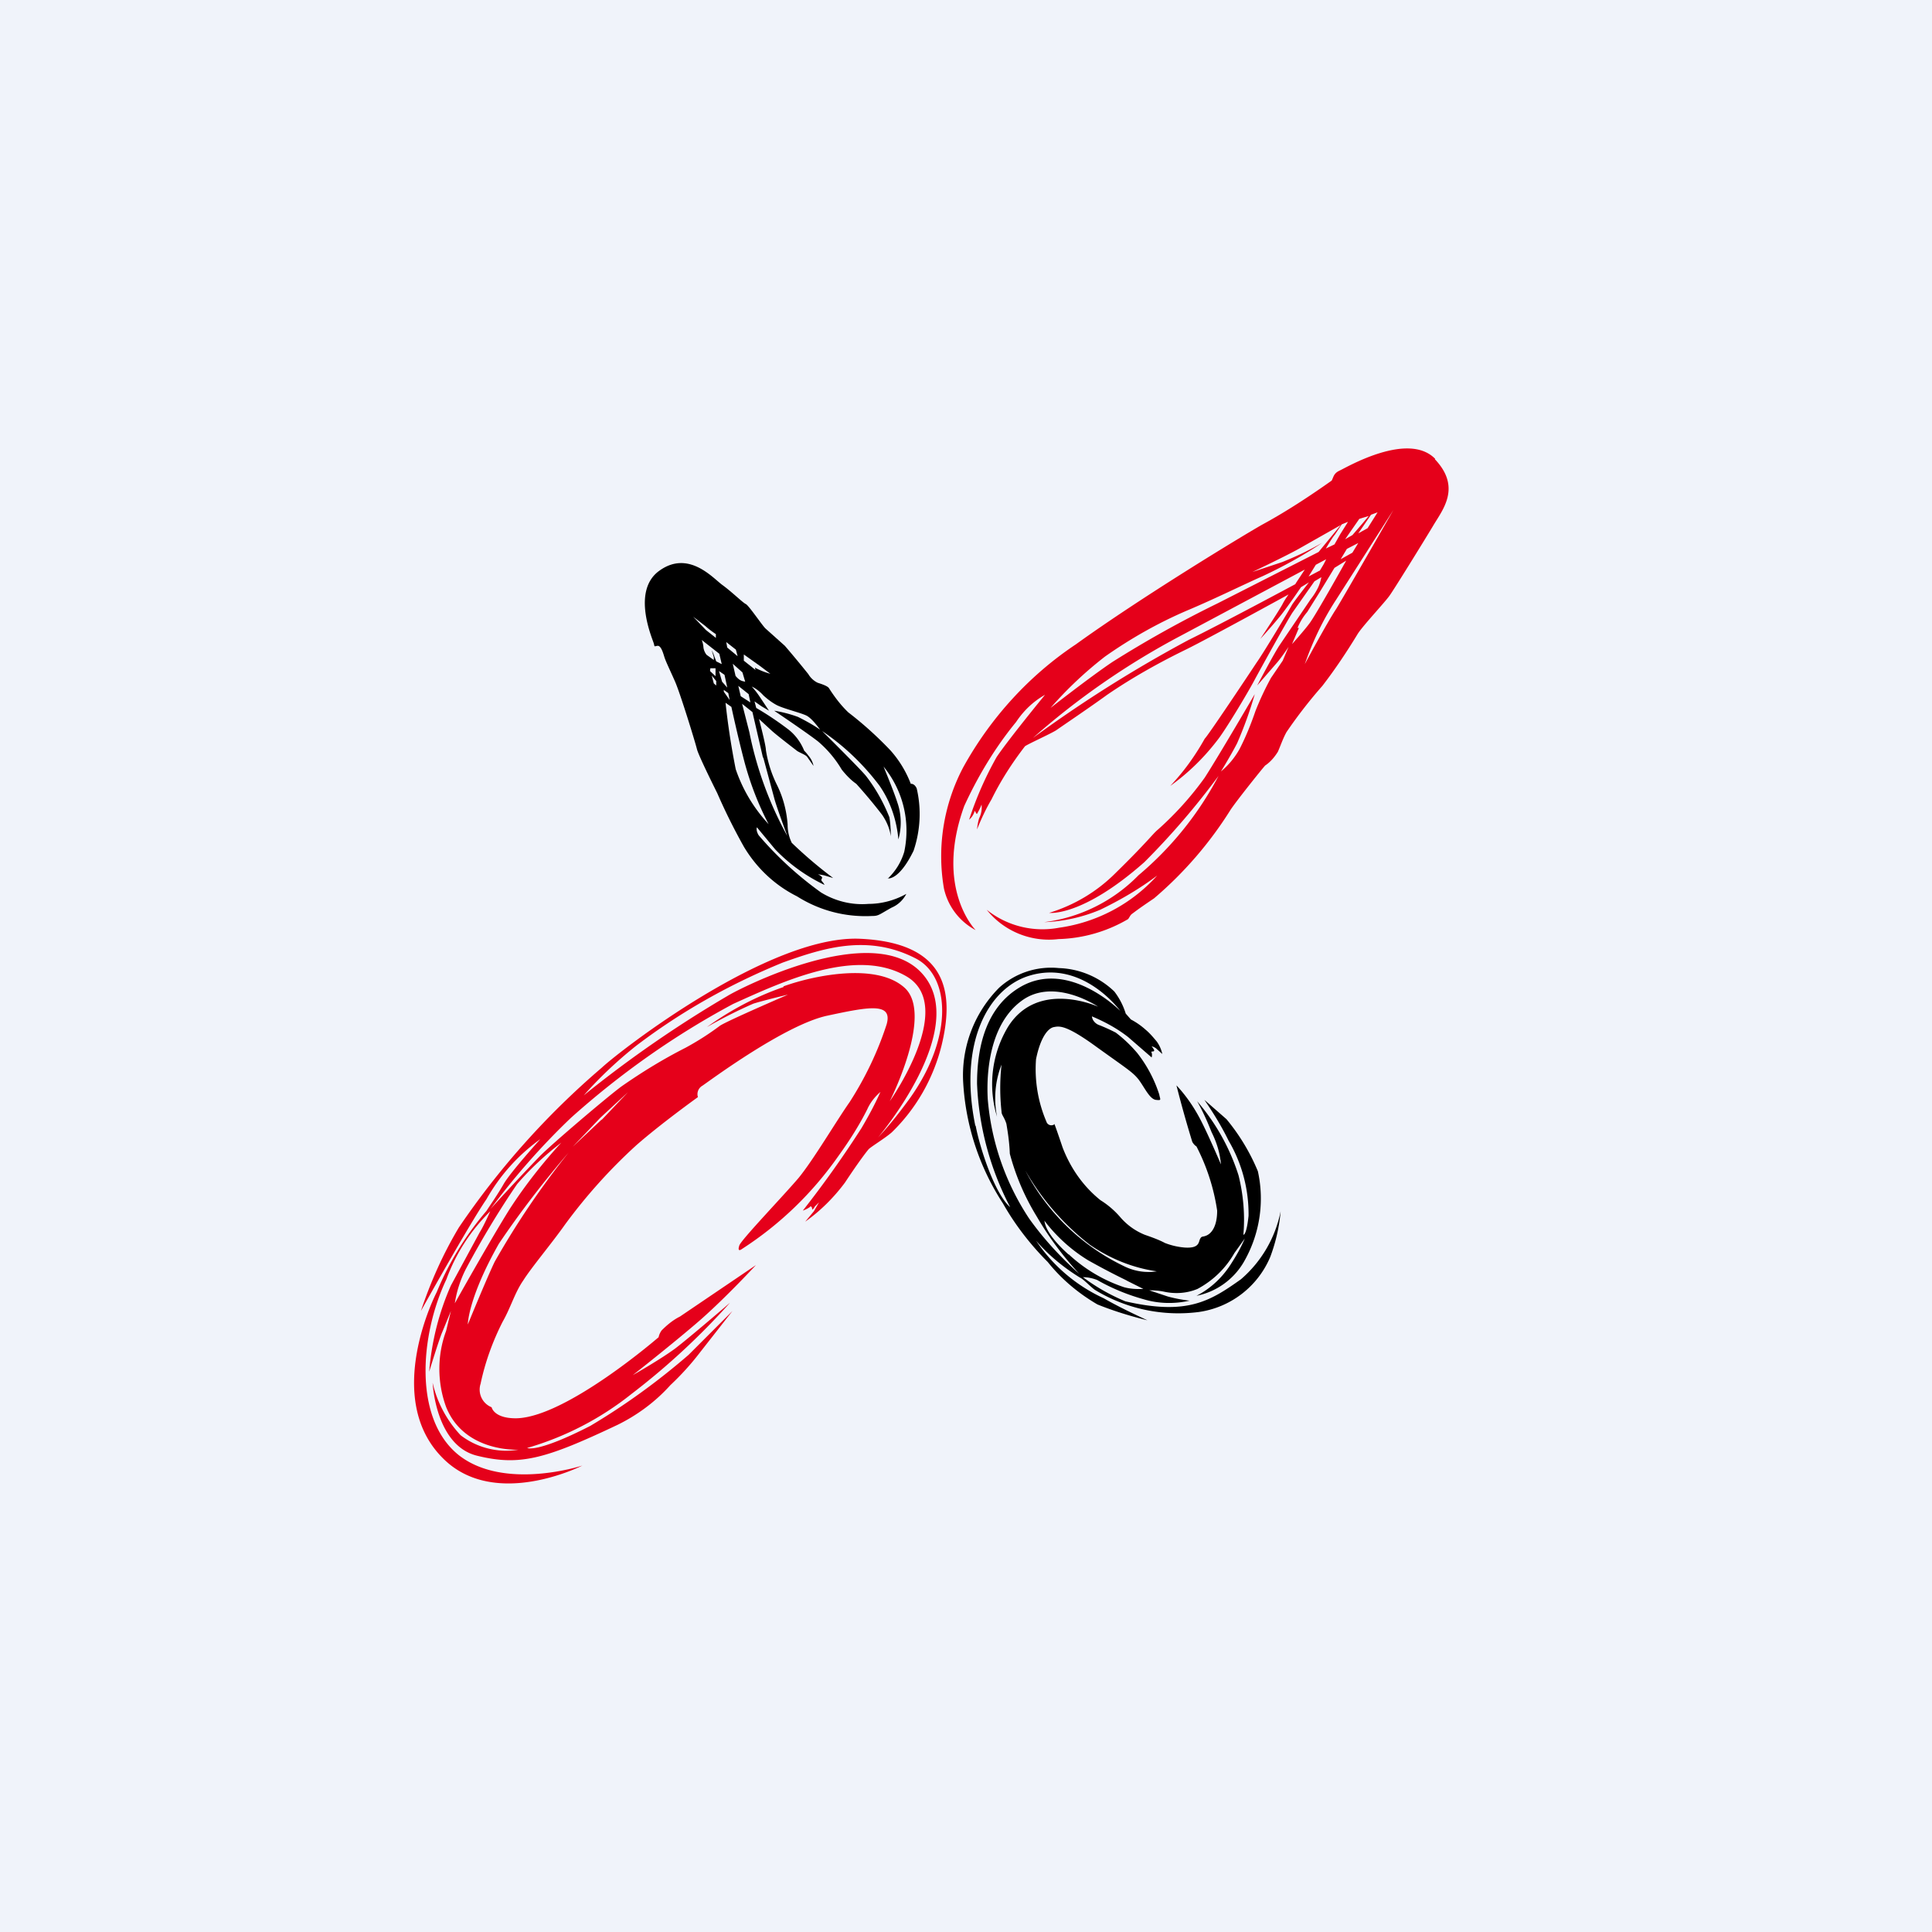 <?xml version='1.0' encoding='utf-8'?>
<!-- by TradeStack -->
<svg width="56" height="56" viewBox="0 0 56 56" xmlns="http://www.w3.org/2000/svg"><path fill="#F0F3FA" d="M0 0h56v56H0z" /><path d="M41.6 13.3c-.79-.81-2.59.26-2.77.34-.17.08-.17.17-.23.29-.65.46-1.32.9-2.02 1.28-.58.33-3.5 2.1-5.4 3.47-1.35.9-2.47 2.13-3.26 3.56a5.52 5.52 0 0 0-.56 3.51 1.81 1.81 0 0 0 .92 1.21s-1.2-1.2-.33-3.6c.4-.87.9-1.7 1.5-2.43.22-.33.5-.6.84-.79 0 0-1.05 1.28-1.4 1.8a9.95 9.95 0 0 0-.8 1.82.5.5 0 0 0 .16-.25c0-.04.05.1.07.08.05-.09.1-.18.13-.27a.7.7 0 0 1-.07.4c-.03.1-.05.21-.06.32.12-.3.26-.6.42-.87.27-.55.6-1.06.97-1.54.1-.07.72-.35.9-.46.17-.12 1-.68 1.48-1.03.73-.5 1.5-.93 2.3-1.32.63-.31 2.96-1.59 2.96-1.59-.07.1-.13.19-.18.29-.14.25-.64 1-.64 1s.34-.37.6-.69c.25-.32.58-.81.58-.81l.23-.14s-.4.51-.49.65c-.07.13-.81 1.37-1.03 1.68-.21.32-1.41 2.12-1.5 2.2-.28.5-.61.96-1 1.37.52-.37.98-.82 1.37-1.33.21-.26.87-1.35 1.1-1.79.24-.44.92-1.67 1.07-1.9l.64-.91.2-.12c-.02.1-.05.2-.09.29a1.8 1.8 0 0 1-.22.35l-.92 1.36c-.2.32-.63 1.14-.63 1.14l.59-.68c.12-.14.32-.44.32-.44l-.17.4-.34.5c-.17.31-.32.63-.45.96-.13.38-.28.75-.46 1.1-.14.25-.32.47-.54.65 0 0 .28-.45.47-.82.2-.46.37-.93.51-1.42 0 0-1.02 1.75-1.45 2.42a9.2 9.2 0 0 1-1.35 1.5c-.16.13-.29.34-1.24 1.27-.54.54-1.2.93-1.92 1.15 0 0 .95.13 2.76-1.47.78-.78 1.5-1.62 2.15-2.5A9.6 9.6 0 0 1 33 25.37a4.63 4.63 0 0 1-2.74 1.36 4.63 4.63 0 0 0 1.63-.36c.58-.28 1.13-.6 1.65-.99a4.7 4.7 0 0 1-2.84 1.51 2.59 2.59 0 0 1-2.1-.52 2.31 2.31 0 0 0 2.08.85 4.2 4.2 0 0 0 2.02-.58c.05-.07.06-.11.11-.15.06-.04.12-.1.64-.45a11.1 11.1 0 0 0 2.22-2.57c.18-.27.9-1.17 1-1.28.15-.1.27-.24.37-.4.08-.18.14-.37.25-.57.32-.47.67-.92 1.04-1.34.37-.48.71-.99 1.02-1.5.14-.23.8-.93.93-1.12.13-.18.99-1.57 1.26-2.02.27-.46.83-1.11.05-1.93Zm-1.67 1.55-.29.46-.27.15.37-.54.19-.07Zm-.56.89-.17.28-.34.19.18-.3.33-.17Zm.3-.78-.21.25-.26.3-.21.12.41-.59.26-.08Zm-.6.17-.22.35-.17.3-.25.12s.2-.34.26-.4l.2-.3.17-.07Zm-7.04 3.9c.74-.52 1.53-.97 2.37-1.33.83-.35 1.59-.73 2.2-1 .6-.28 1.18-.6 1.73-.97-.38.22-.76.4-1.16.56l-.87.29s.95-.45 1.36-.68l1.2-.68-.64.78-2.93 1.49a32 32 0 0 0-3.05 1.7c-.64.43-1.79 1.33-1.79 1.33.48-.55 1-1.04 1.58-1.49Zm5.52-2.1s-2.14 1.15-3.1 1.62a38.14 38.14 0 0 0-4.51 2.84 21.93 21.93 0 0 1 4.28-2.96l3.6-1.92-.27.41Zm.7-.39-.32.17.21-.34.3-.16-.07.14-.12.2Zm-.64 1.66c.07-.17.16-.32.28-.46l.4-.64.39-.64.34-.21s-.92 1.65-1.08 1.84c-.15.2-.49.58-.49.58l.2-.47h-.04Zm1.12-.55c-.26.39-.91 1.6-.91 1.6.23-.66.53-1.29.91-1.87l1.66-2.6s-1.42 2.48-1.66 2.87Zm-13.82 9.56c-2.63-.1-6.95 3.25-7.47 3.74a23.28 23.28 0 0 0-4.14 4.63c-.46.77-.82 1.58-1.1 2.42 0 0 1.38-2.48 1.9-3.24.39-.69.92-1.28 1.56-1.74 0 0-.84.93-1.05 1.28-.2.35-.41.64-.51.8a8.7 8.7 0 0 0-1.44 2.35s-1.6 3.07.19 4.83c1.5 1.49 4.03.2 4.03.2s-2.25.74-3.58-.3c-1.33-1.06-1.12-3.5-.36-5.1.27-.74.7-1.41 1.27-1.97 0 0-.2.45-.3.6l-.84 1.55c-.35.79-.56 1.63-.63 2.5 0 0 .29-.95.38-1.15l.25-.61-.14.58c-.26.7-.26 1.49 0 2.2.53 1.33 2.1 1.24 2.1 1.24a2.17 2.17 0 0 1-1.68-.42c-.4-.43-.68-.95-.81-1.52 0 0 .08 1.84 1.31 2.12 1.23.3 1.98.08 4.05-.9.57-.28 1.1-.67 1.53-1.15.31-.29.6-.61.86-.95l.94-1.2-1.27 1.27c-.89.77-1.84 1.46-2.85 2.06-1.56.8-1.83.64-1.83.64a8.74 8.74 0 0 0 3.03-1.57 20.64 20.64 0 0 0 2.85-2.64s-1.15.99-1.58 1.32c-.43.32-1.24.78-1.24.78s1.2-.94 1.97-1.61c.76-.67 1.6-1.58 1.6-1.58l-2.2 1.49c-.2.1-.37.24-.53.4a.5.5 0 0 0-.09.2s-2.7 2.34-4.14 2.35c-.64 0-.7-.32-.7-.32a.55.55 0 0 1-.32-.68c.13-.62.35-1.23.64-1.8.23-.4.35-.84.6-1.2.24-.38.83-1.08 1.21-1.62.61-.83 1.3-1.6 2.07-2.3.72-.63 1.78-1.39 1.78-1.39a.28.28 0 0 1 .13-.33c.22-.15 2.4-1.77 3.62-2.03 1.21-.26 1.9-.39 1.72.25-.26.8-.62 1.55-1.07 2.25-.4.57-1.04 1.66-1.48 2.2-.45.53-1.67 1.8-1.72 1.96-.05.15 0 .16.08.1 1.1-.71 2.04-1.62 2.79-2.69.31-.43.6-.88.84-1.36.09-.2.22-.36.38-.5-.16.36-.35.71-.55 1.05a30.5 30.5 0 0 1-1.7 2.39.84.84 0 0 0 .2-.1c.03-.05.07 0 .07.05 0 .06.07-.05.08-.07l.12-.12-.15.26-.25.3c.44-.31.83-.7 1.15-1.13.43-.65.63-.9.68-.96.04-.06.49-.33.68-.5.7-.68 1.2-1.55 1.44-2.51.35-1.44.26-2.99-2.38-3.1ZM13.18 37.8c.05-.35.16-.7.33-1.03.45-.84.94-1.66 1.48-2.45.38-.44.81-.84 1.28-1.2-.55.6-1.06 1.25-1.5 1.93-.6.96-1.6 2.75-1.6 2.75Zm1.16-1.23c-.21.43-.78 1.82-.78 1.82s0-.75.9-2.34c.62-.92 1.3-1.8 2.02-2.64-.8 1-1.51 2.05-2.14 3.16Zm3.1-4.12-.84.79.8-.84.8-.74-.76.8Zm5.27-3.84c-.79.27-1.54.67-2.22 1.16.44-.25.89-.48 1.35-.68.36-.11 1-.26 1-.26s-1.74.75-1.97.9c-.32.24-.65.45-1 .64-.65.33-1.27.71-1.87 1.13-.49.37-2.05 1.7-2.36 2.02a71.2 71.2 0 0 0-1.42 1.52c.7-.94 1.48-1.83 2.33-2.64 1.43-1.28 3-2.39 4.7-3.3 1.5-.68 3.6-1.65 5.04-.79 1.44.87-.5 3.61-.5 3.61s1.27-2.5.44-3.28c-.83-.77-2.73-.34-3.52-.05v.02Zm3.68 3.2c-.29.4-.6.8-.94 1.16 0 0 2.7-3.17 1.28-4.75-1.42-1.58-5.34.46-5.63.64a34.03 34.03 0 0 0-4.18 2.89c.46-.52.97-1 1.51-1.43 1.31-1 2.74-1.8 4.26-2.42 1.15-.41 2.45-.84 3.85-.12 1 .51 1.1 2.26-.15 4.03Z" fill="#E5001A" /><path d="M35.97 37.08c-.9.64-1.56 1.05-3.35.64a5.71 5.71 0 0 1-1.23-.7c.14 0 .28.03.41.08.42.24.88.43 1.35.56.43.13.9.14 1.33.04a4.22 4.22 0 0 1-.63-.12l-.54-.18c.14 0 .29.01.43.04.32.07.66.05.97-.08.45-.24.82-.6 1.07-1.04l.3-.42c-.1.24-.23.47-.37.69-.25.41-.6.75-1.03.97a2.06 2.06 0 0 0 1.36-.96c.47-.8.62-1.75.42-2.65a5.9 5.9 0 0 0-.91-1.51l-.64-.56c.26.38.5.77.7 1.18a4.2 4.2 0 0 1 .58 2.18c-.06.58-.15.55-.15.55.05-.57 0-1.16-.14-1.72a6.12 6.12 0 0 0-1.2-2.15c.17.3.3.6.42.9.15.3.24.6.27.93 0 0-.33-.77-.53-1.17-.2-.41-.45-.79-.76-1.12a33.09 33.09 0 0 0 .46 1.64c.03.05.07.1.12.13a5.95 5.95 0 0 1 .6 1.86c0 .56-.24.7-.33.73-.1.04-.12 0-.17.1-.04.1-.03.27-.45.24a2.03 2.03 0 0 1-.56-.13c-.19-.1-.39-.17-.59-.24a1.85 1.85 0 0 1-.7-.5c-.17-.2-.37-.37-.58-.5-.5-.4-.87-.93-1.1-1.53-.29-.86-.24-.67-.24-.67a.15.15 0 0 1-.23-.08 3.87 3.87 0 0 1-.3-1.81c.13-.64.35-.9.52-.93.16-.03.35-.07 1.24.58.89.64 1.05.73 1.22.95.17.23.31.55.49.58.18.02.13 0 .1-.16a3.86 3.86 0 0 0-.63-1.19 3.9 3.9 0 0 0-.63-.6 5.53 5.53 0 0 0-.46-.21.34.34 0 0 1-.2-.16.29.29 0 0 1-.03-.1c.38.16.73.35 1.05.6l.68.59a.23.23 0 0 0 0-.14c-.04-.06.1 0 .07-.08a.47.47 0 0 0-.07-.1s.04 0 .12.05l.19.17a.98.98 0 0 0-.16-.36c-.1-.12-.2-.24-.32-.34a2.1 2.1 0 0 0-.43-.3l-.15-.17a2.04 2.04 0 0 0-.33-.64 2.43 2.43 0 0 0-1.61-.68 2.24 2.24 0 0 0-1.73.57 3.6 3.6 0 0 0-1.04 2.77 7.17 7.17 0 0 0 1.15 3.48c.35.62.8 1.2 1.3 1.7.4.5.89.91 1.44 1.23.47.19.96.34 1.45.46-.43-.2-.85-.4-1.27-.64a4.74 4.74 0 0 1-1.96-1.67c.36.42.8.78 1.27 1.07.1.04.32.28.44.36a4.65 4.65 0 0 0 3 .64 2.65 2.65 0 0 0 2.08-1.6 5 5 0 0 0 .3-1.32 3.5 3.5 0 0 1-1.15 1.97Zm-4.38-1c.58.4 1.24.67 1.94.77-.31.05-.63 0-.91-.13a6.3 6.3 0 0 1-2.9-2.79 7.29 7.29 0 0 0 1.87 2.15Zm-3.32-3.45c-.5-2.44.4-4 1.57-4.35 1.55-.47 2.63 1.02 2.63 1.02s-1.48-1.5-2.88-.7c-.99.57-1.27 1.7-1.27 2.81.05 1.25.38 2.47.96 3.58-.44-.38-.87-1.68-1-2.36Zm1.56 2.69a7.36 7.36 0 0 1-1.2-3.47c-.04-.73.04-2.15.98-2.84.94-.7 2.22.17 2.22.17s-1.74-.8-2.61.58a3.22 3.22 0 0 0-.32 2.61c-.1-.5-.06-1.03.13-1.51-.05.45-.05.91 0 1.36 0 .1.07.14.14.35.05.29.09.58.1.87.17.64.43 1.25.78 1.82.35.6.76 1.15 1.23 1.66-.54-.48-1.03-1.01-1.45-1.6Zm1.14 1.04c-.71-.64-.68-.94-.7-.98.35.46.78.85 1.27 1.15.75.42 1.1.57 1.14.6l.46.23c-.19.01-.38 0-.56-.05a4.4 4.4 0 0 1-1.6-.95h-.01Zm-5.24-10.9s.32.08.75-.8c.2-.59.23-1.22.09-1.81-.07-.15-.17-.13-.17-.13a3.14 3.14 0 0 0-.59-.97c-.38-.4-.79-.77-1.22-1.1-.22-.21-.4-.45-.56-.7-.04-.07-.24-.13-.33-.16a.64.64 0 0 1-.27-.25 30.8 30.8 0 0 0-.68-.82l-.57-.51c-.12-.13-.47-.65-.56-.7-.09-.04-.4-.35-.69-.56-.28-.21-.97-1-1.8-.42-.85.58-.21 2-.18 2.12.03.1 0 .09.1.07.1-.02.16.17.2.3.04.14.16.38.31.72.15.33.6 1.8.64 1.97.04.17.45 1 .59 1.28.23.53.49 1.05.77 1.55.37.62.9 1.12 1.54 1.44.65.41 1.4.61 2.18.57.19 0 .2-.04.56-.24a.86.86 0 0 0 .43-.4c-.34.19-.72.29-1.1.29-.48.04-.96-.08-1.37-.33a10.15 10.15 0 0 1-1.81-1.66c-.09-.15-.05-.23-.05-.23l.53.64a4.87 4.87 0 0 0 1.43 1.03.44.44 0 0 0-.07-.1c-.05-.05 0-.08 0-.11 0-.04-.12-.1-.12-.1l.17.03.27.08a12.67 12.67 0 0 1-1.2-1.02 1.19 1.19 0 0 1-.12-.53c-.03-.4-.13-.78-.3-1.13a3.46 3.46 0 0 1-.33-1.03c0-.14-.2-.9-.2-.9l.38.35c.17.15.64.51.73.58.1.06.22.1.28.16l.19.27a.64.64 0 0 0-.15-.3 1 1 0 0 0-.12-.14c-.1-.25-.27-.48-.49-.64a9.05 9.05 0 0 0-.9-.6l-.05-.19.2.14.22.13-.26-.39a2.43 2.43 0 0 0-.24-.31c.13.06.24.15.34.26.11.1.24.2.37.27.18.1.67.22.85.3.18.07.42.42.42.42-.2-.14-.42-.26-.64-.37a3.74 3.74 0 0 0-.69-.18s.95.64 1.27.89c.27.23.5.5.69.82.12.15.26.3.42.41.27.3.52.6.75.9.13.19.22.4.25.62 0-.19-.01-.37-.04-.55-.17-.43-.4-.84-.68-1.2-.17-.21-1.27-1.3-1.27-1.3.64.43 1.2.97 1.66 1.58.32.46.5 1 .55 1.56.1-.35.09-.73-.03-1.07-.1-.32-.4-1.04-.4-1.04a2.93 2.93 0 0 1 .6 2.47c-.09.3-.25.56-.48.78Zm-4.17-5.71a.3.3 0 0 1-.14-.06.59.59 0 0 1-.1-.1l-.08-.35.28.25.08.27-.04-.01Zm.14.37.05.24-.28-.18-.07-.3.3.24Zm-.37-1.29.05.19-.3-.25-.03-.16.28.22Zm-1.27-.98.39.3c.13.12.3.23.3.23v.11l-.29-.23-.42-.44.02.03Zm.53 1.52h.15v.23l-.16-.15.01-.08Zm.1.44-.06-.23.13.16v.13l-.07-.06Zm.07-.64-.06-.16a.95.95 0 0 0-.07-.16l.06.2v.08l-.21-.15a.44.44 0 0 1-.09-.21.7.7 0 0 0-.05-.22l.51.4.07.3-.16-.08Zm.08.28.16.11.08.37-.15-.17-.09-.31Zm.13.54.14.1.04.2-.17-.24V20Zm.36 2.33c-.13-.65-.23-1.3-.3-1.95l.17.12s.17.8.38 1.6c.17.63.4 1.23.7 1.8a4.41 4.41 0 0 1-.96-1.61l.01.04Zm.8-.34.31 1.15c.06.24.38 1.1.38 1.1a10.45 10.45 0 0 1-1.1-3.01l-.21-.82.3.24.3 1.3.02.04Zm-.23-2.56-.34-.27v-.18l.45.32.32.24a2 2 0 0 1-.45-.18l.02.07Z" /></svg>